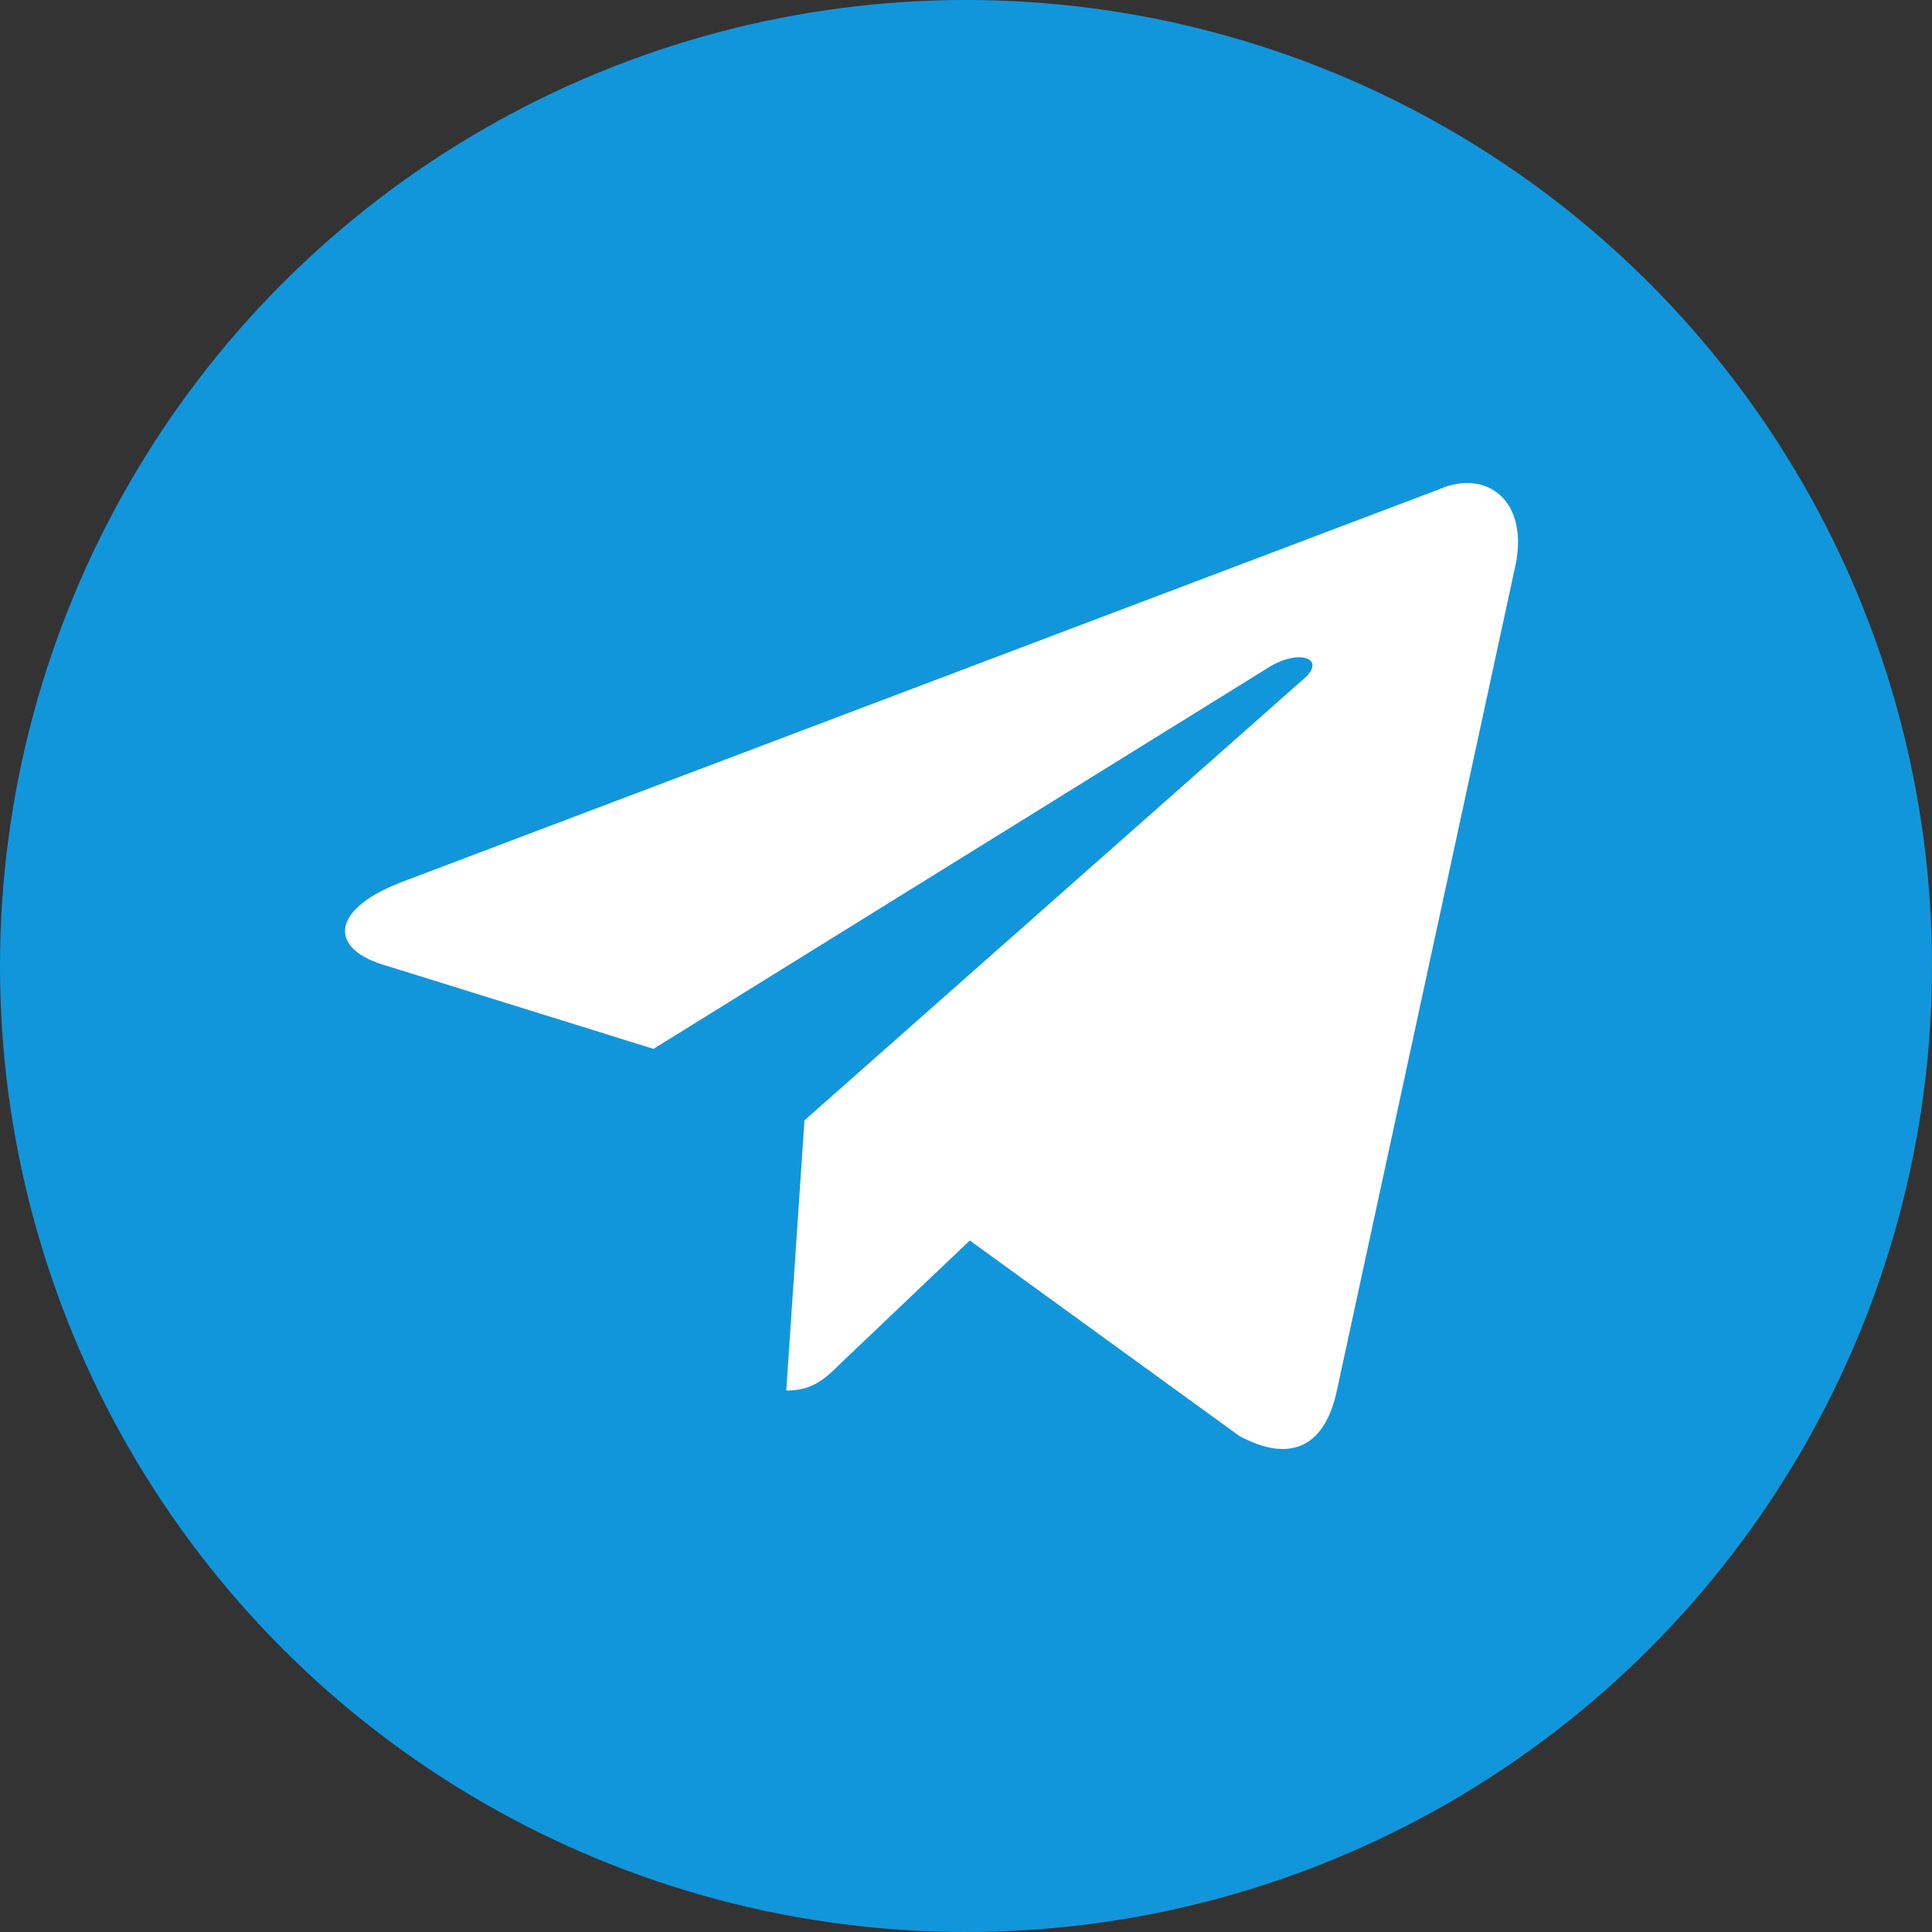 <svg width="28" height="28" viewBox="0 0 28 28" fill="none" xmlns="http://www.w3.org/2000/svg">
<rect x="0" y="0" width="28" height="28" fill="#333333" stroke="none"/>
<circle cx="14" cy="14" r="14" fill="#1296DB"/>
<path d="M11.395 20.153L11.659 16.237L18.903 9.832C19.224 9.545 18.837 9.406 18.413 9.656L9.471 15.201L5.604 13.997C4.774 13.766 4.765 13.201 5.793 12.794L20.856 7.092C21.544 6.786 22.205 7.258 21.941 8.295L19.375 20.153C19.196 20.995 18.677 21.199 17.96 20.81L14.055 17.978L12.178 19.764C11.961 19.977 11.782 20.153 11.395 20.153Z" fill="white"/>
</svg>
